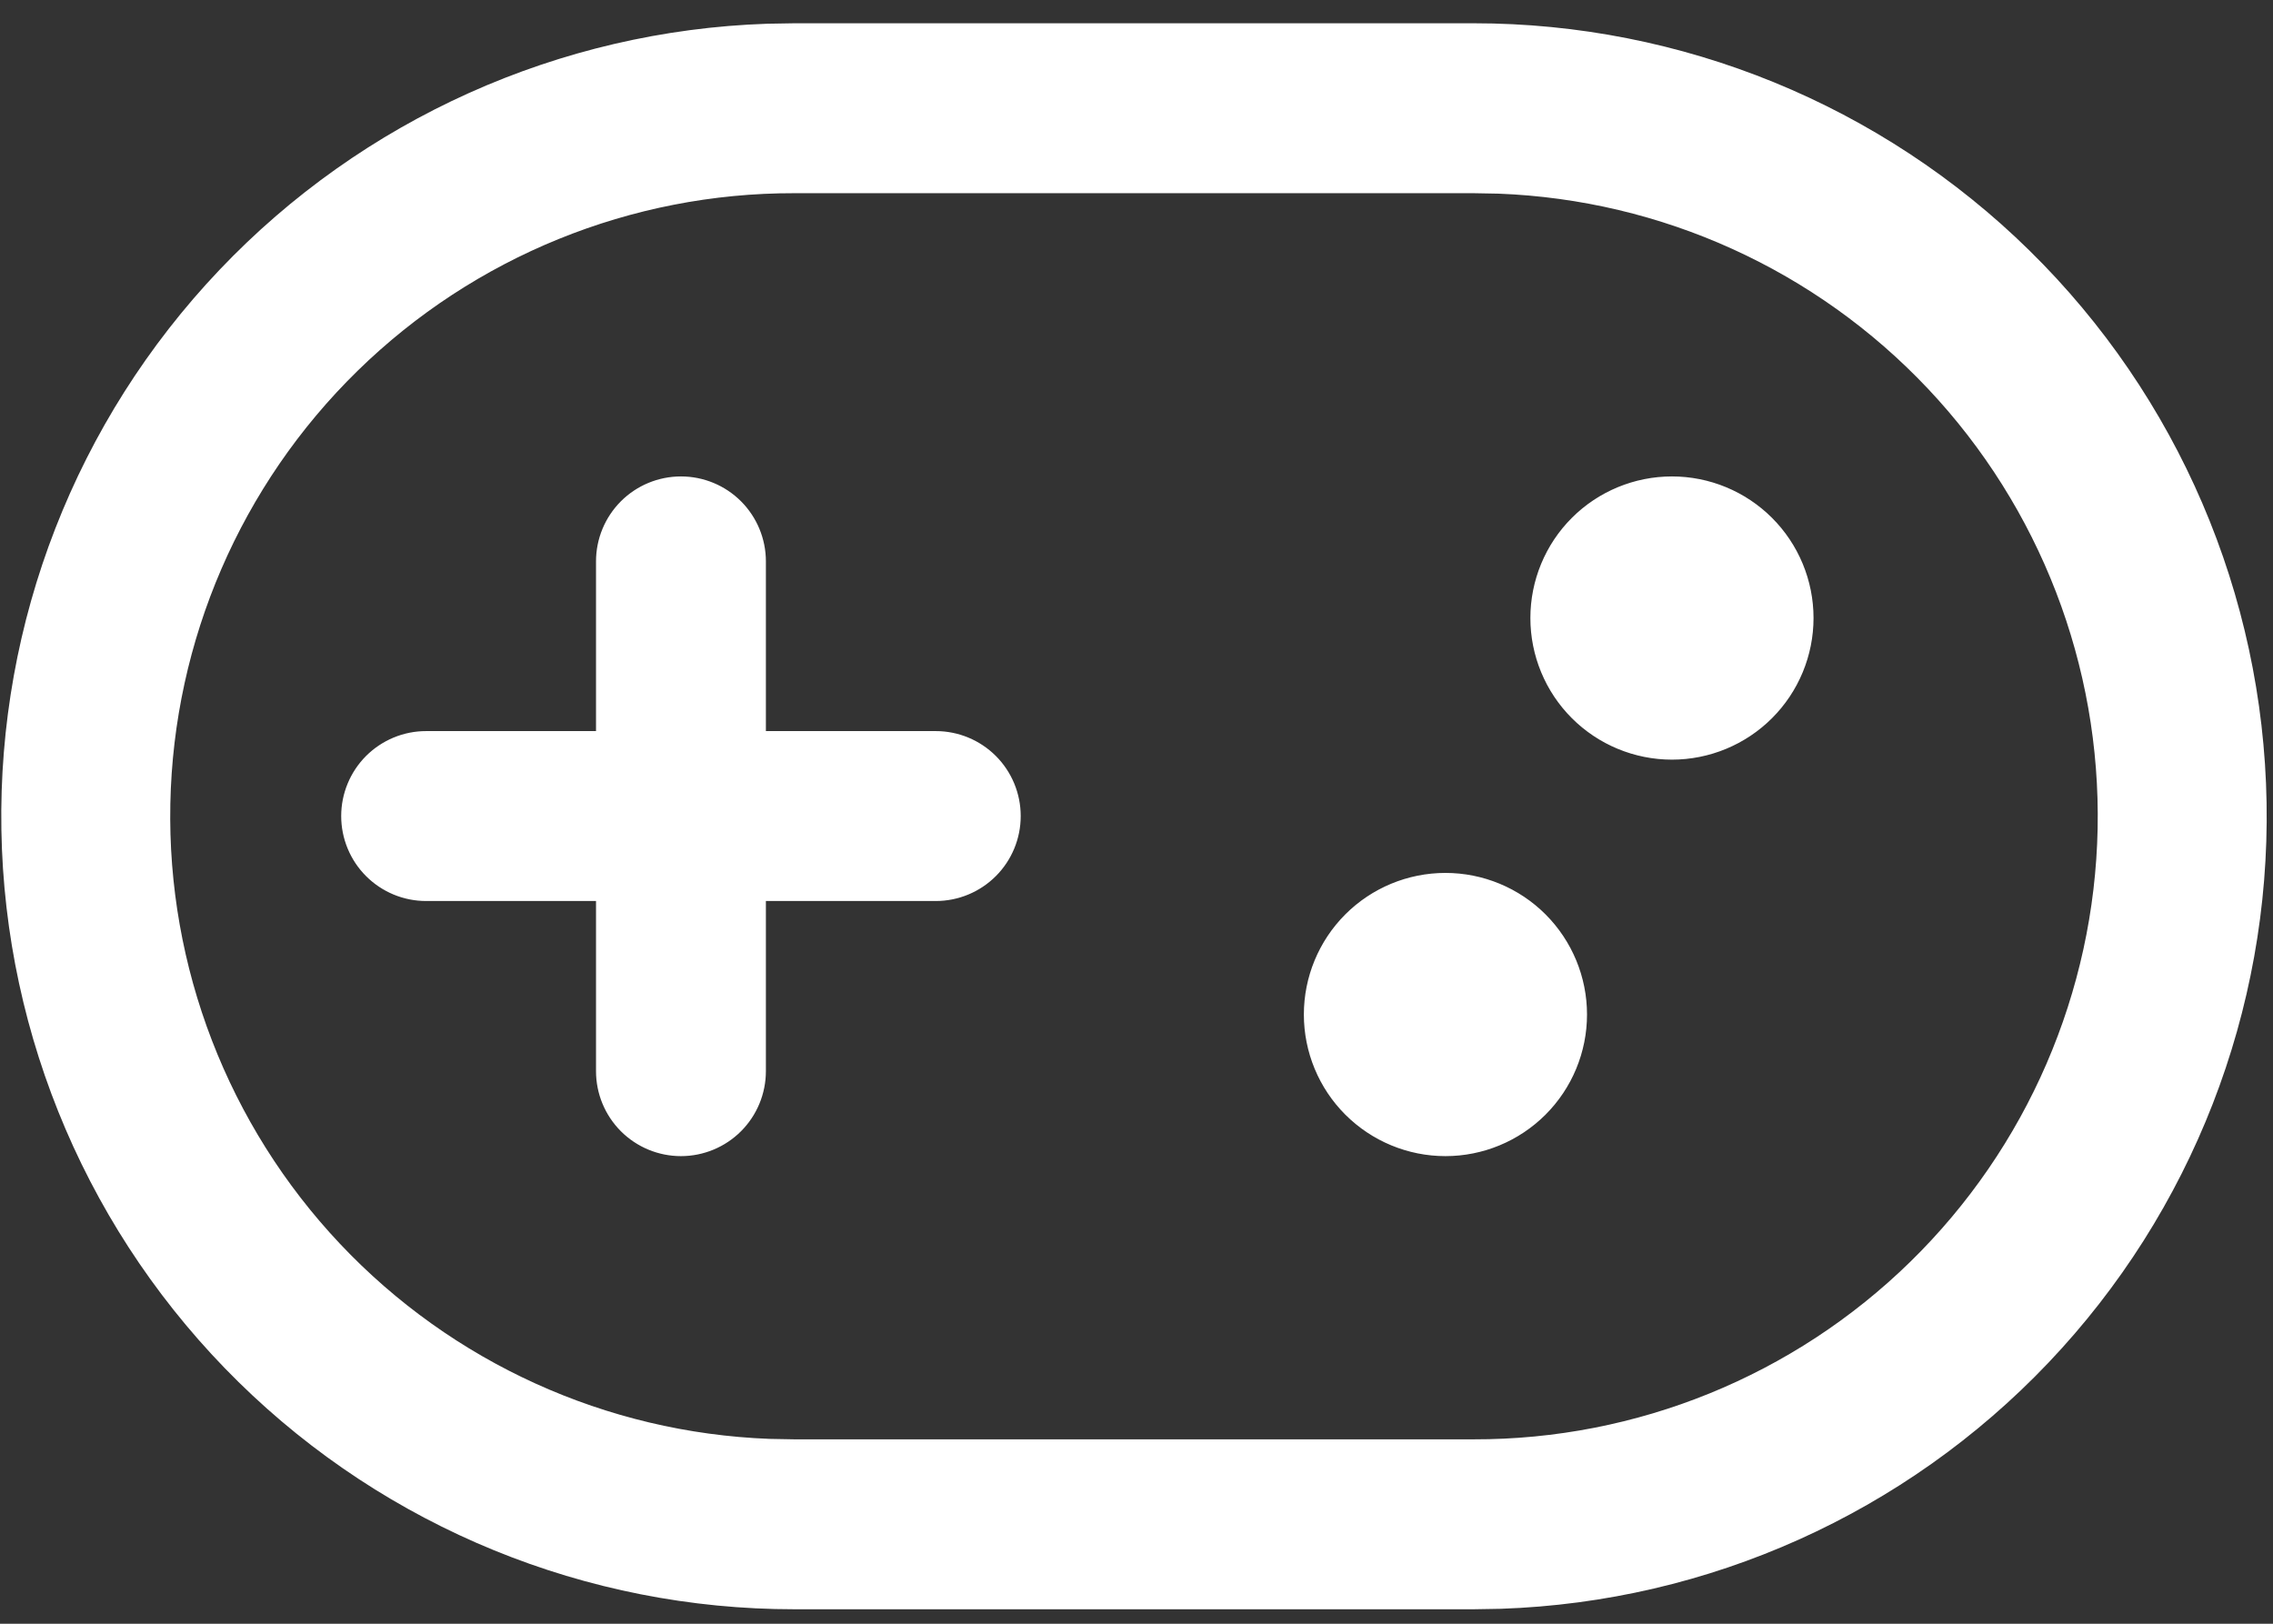 <svg width="84" height="60" viewBox="0 0 84 60" fill="none" xmlns="http://www.w3.org/2000/svg">
<rect x="0" y="0" width="84" height="60" fill="#333333" stroke="none"/>
<path d="M54.455 0.86C62.141 0.857 69.52 3.874 75.003 9.261C80.485 14.648 83.631 21.974 83.763 29.66C83.895 37.346 81.002 44.776 75.707 50.348C70.413 55.92 63.141 59.188 55.459 59.448L54.455 59.465H29.359C21.673 59.469 14.293 56.452 8.811 51.064C3.329 45.677 0.182 38.351 0.051 30.665C-0.081 22.979 2.812 15.55 8.107 9.977C13.401 4.405 20.673 1.137 28.354 0.877L29.355 0.86H54.451H54.455ZM54.455 7.139H29.359C23.325 7.127 17.528 9.484 13.214 13.703C8.901 17.922 6.416 23.667 6.295 29.7C6.174 35.733 8.426 41.573 12.566 45.962C16.707 50.351 22.405 52.939 28.434 53.169L29.359 53.186H54.455C60.488 53.199 66.286 50.842 70.599 46.622C74.913 42.403 77.397 36.659 77.519 30.625C77.64 24.592 75.388 18.753 71.248 14.363C67.107 9.974 61.409 7.386 55.38 7.156L54.455 7.139V7.139ZM25.165 17.605C25.998 17.605 26.796 17.935 27.385 18.524C27.973 19.113 28.304 19.911 28.304 20.744V27.015H34.582C35.415 27.015 36.213 27.346 36.802 27.934C37.391 28.523 37.721 29.322 37.721 30.154C37.721 30.987 37.391 31.785 36.802 32.374C36.213 32.963 35.415 33.294 34.582 33.294H28.304V39.581C28.304 40.414 27.973 41.212 27.385 41.801C26.796 42.39 25.998 42.721 25.165 42.721C24.332 42.721 23.534 42.39 22.945 41.801C22.357 41.212 22.026 40.414 22.026 39.581V33.294H15.748C15.335 33.294 14.927 33.213 14.546 33.055C14.166 32.897 13.82 32.666 13.528 32.374C13.237 32.083 13.005 31.737 12.848 31.356C12.69 30.975 12.609 30.567 12.609 30.154C12.609 29.742 12.69 29.334 12.848 28.953C13.005 28.572 13.237 28.226 13.528 27.934C13.82 27.643 14.166 27.412 14.546 27.254C14.927 27.096 15.335 27.015 15.748 27.015H22.026V20.744C22.026 19.911 22.357 19.113 22.945 18.524C23.534 17.935 24.332 17.605 25.165 17.605ZM53.417 32.256C54.804 32.256 56.135 32.807 57.116 33.788C58.097 34.77 58.649 36.1 58.649 37.488C58.649 38.876 58.097 40.207 57.116 41.188C56.135 42.169 54.804 42.721 53.417 42.721C52.029 42.721 50.699 42.169 49.717 41.188C48.736 40.207 48.185 38.876 48.185 37.488C48.185 36.1 48.736 34.77 49.717 33.788C50.699 32.807 52.029 32.256 53.417 32.256ZM61.788 17.605C63.175 17.605 64.506 18.156 65.487 19.137C66.468 20.118 67.02 21.449 67.02 22.837C67.02 24.225 66.468 25.556 65.487 26.537C64.506 27.518 63.175 28.07 61.788 28.07C60.4 28.07 59.069 27.518 58.088 26.537C57.107 25.556 56.556 24.225 56.556 22.837C56.556 21.449 57.107 20.118 58.088 19.137C59.069 18.156 60.4 17.605 61.788 17.605V17.605Z" fill="white"/>
</svg>
